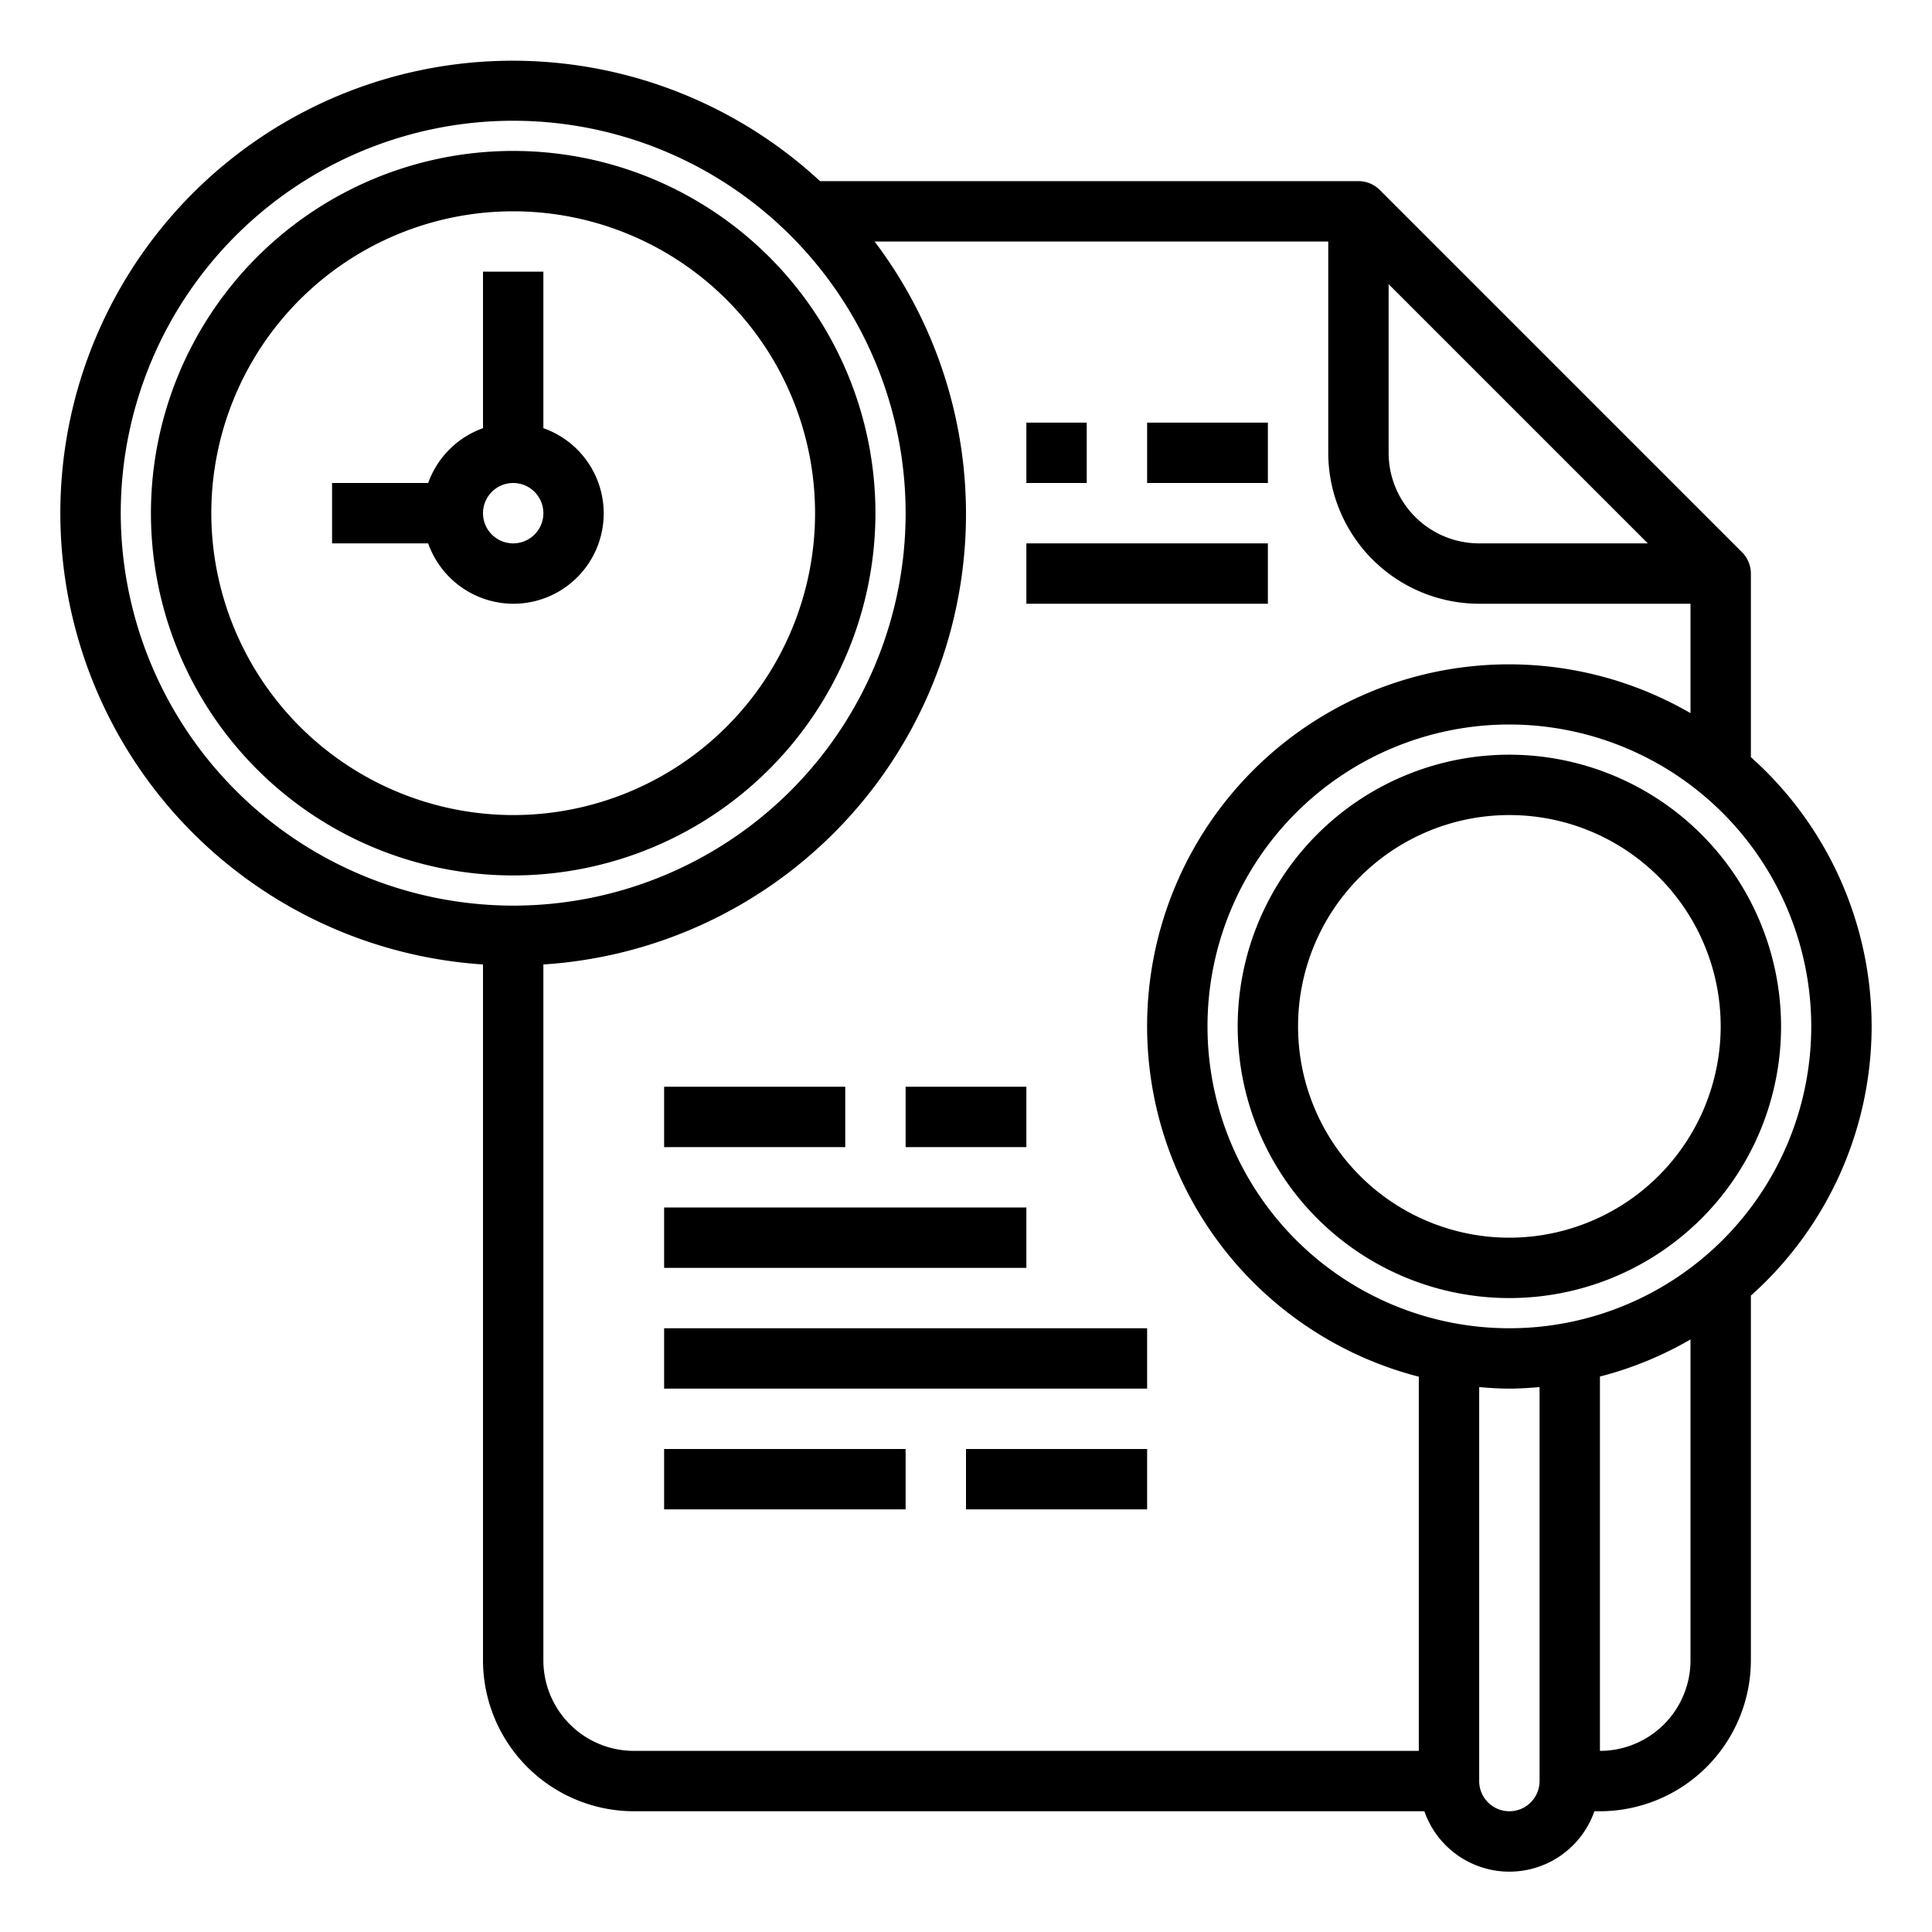 <svg xmlns="http://www.w3.org/2000/svg" viewBox="0 0 64 64" x="0px" y="0px"><g><rect x="34" y="14" width="2" height="2"></rect><rect x="38" y="14" width="4" height="2"></rect><rect x="34" y="18" width="8" height="2"></rect><rect x="22" y="36" width="6" height="2"></rect><rect x="30" y="36" width="4" height="2"></rect><rect x="22" y="40" width="12" height="2"></rect><path d="M17,20a2.993,2.993,0,0,0,1-5.816V9H16v5.184A3,3,0,0,0,14.184,16H11v2h3.184A3,3,0,0,0,17,20Zm0-4a1,1,0,1,1-1,1A1,1,0,0,1,17,16Z"></path><path d="M29,17A12,12,0,1,0,17,29,12.013,12.013,0,0,0,29,17ZM7,17A10,10,0,1,1,17,27,10.011,10.011,0,0,1,7,17Z"></path><path d="M62,34a11.962,11.962,0,0,0-4-8.919V19a1,1,0,0,0-.293-.707l-12-12A1,1,0,0,0,45,6H27.164A14.985,14.985,0,1,0,16,31.949V55a5.006,5.006,0,0,0,5,5H47.184a2.982,2.982,0,0,0,5.632,0H53a5.006,5.006,0,0,0,5-5V42.919A11.962,11.962,0,0,0,62,34Zm-2,0A10,10,0,1,1,50,24,10.011,10.011,0,0,1,60,34ZM46,9.414,54.586,18H49a3,3,0,0,1-3-3ZM4,17A13,13,0,1,1,17,30,13.015,13.015,0,0,1,4,17ZM18,55V31.949A14.957,14.957,0,0,0,28.972,8H44v7a5.006,5.006,0,0,0,5,5h7v3.624a11.988,11.988,0,1,0-9,21.981V58H21A3,3,0,0,1,18,55Zm32,5a1,1,0,0,1-1-1V45.949c.331.028.662.051,1,.051s.669-.023,1-.051V59A1,1,0,0,1,50,60Zm6-5a3,3,0,0,1-3,3v-12.4a11.875,11.875,0,0,0,3-1.229Z"></path><path d="M50,25a9,9,0,1,0,9,9A9.01,9.01,0,0,0,50,25Zm0,16a7,7,0,1,1,7-7A7.008,7.008,0,0,1,50,41Z"></path><rect x="22" y="44" width="16" height="2"></rect><rect x="22" y="48" width="8" height="2"></rect><rect x="32" y="48" width="6" height="2"></rect></g></svg>